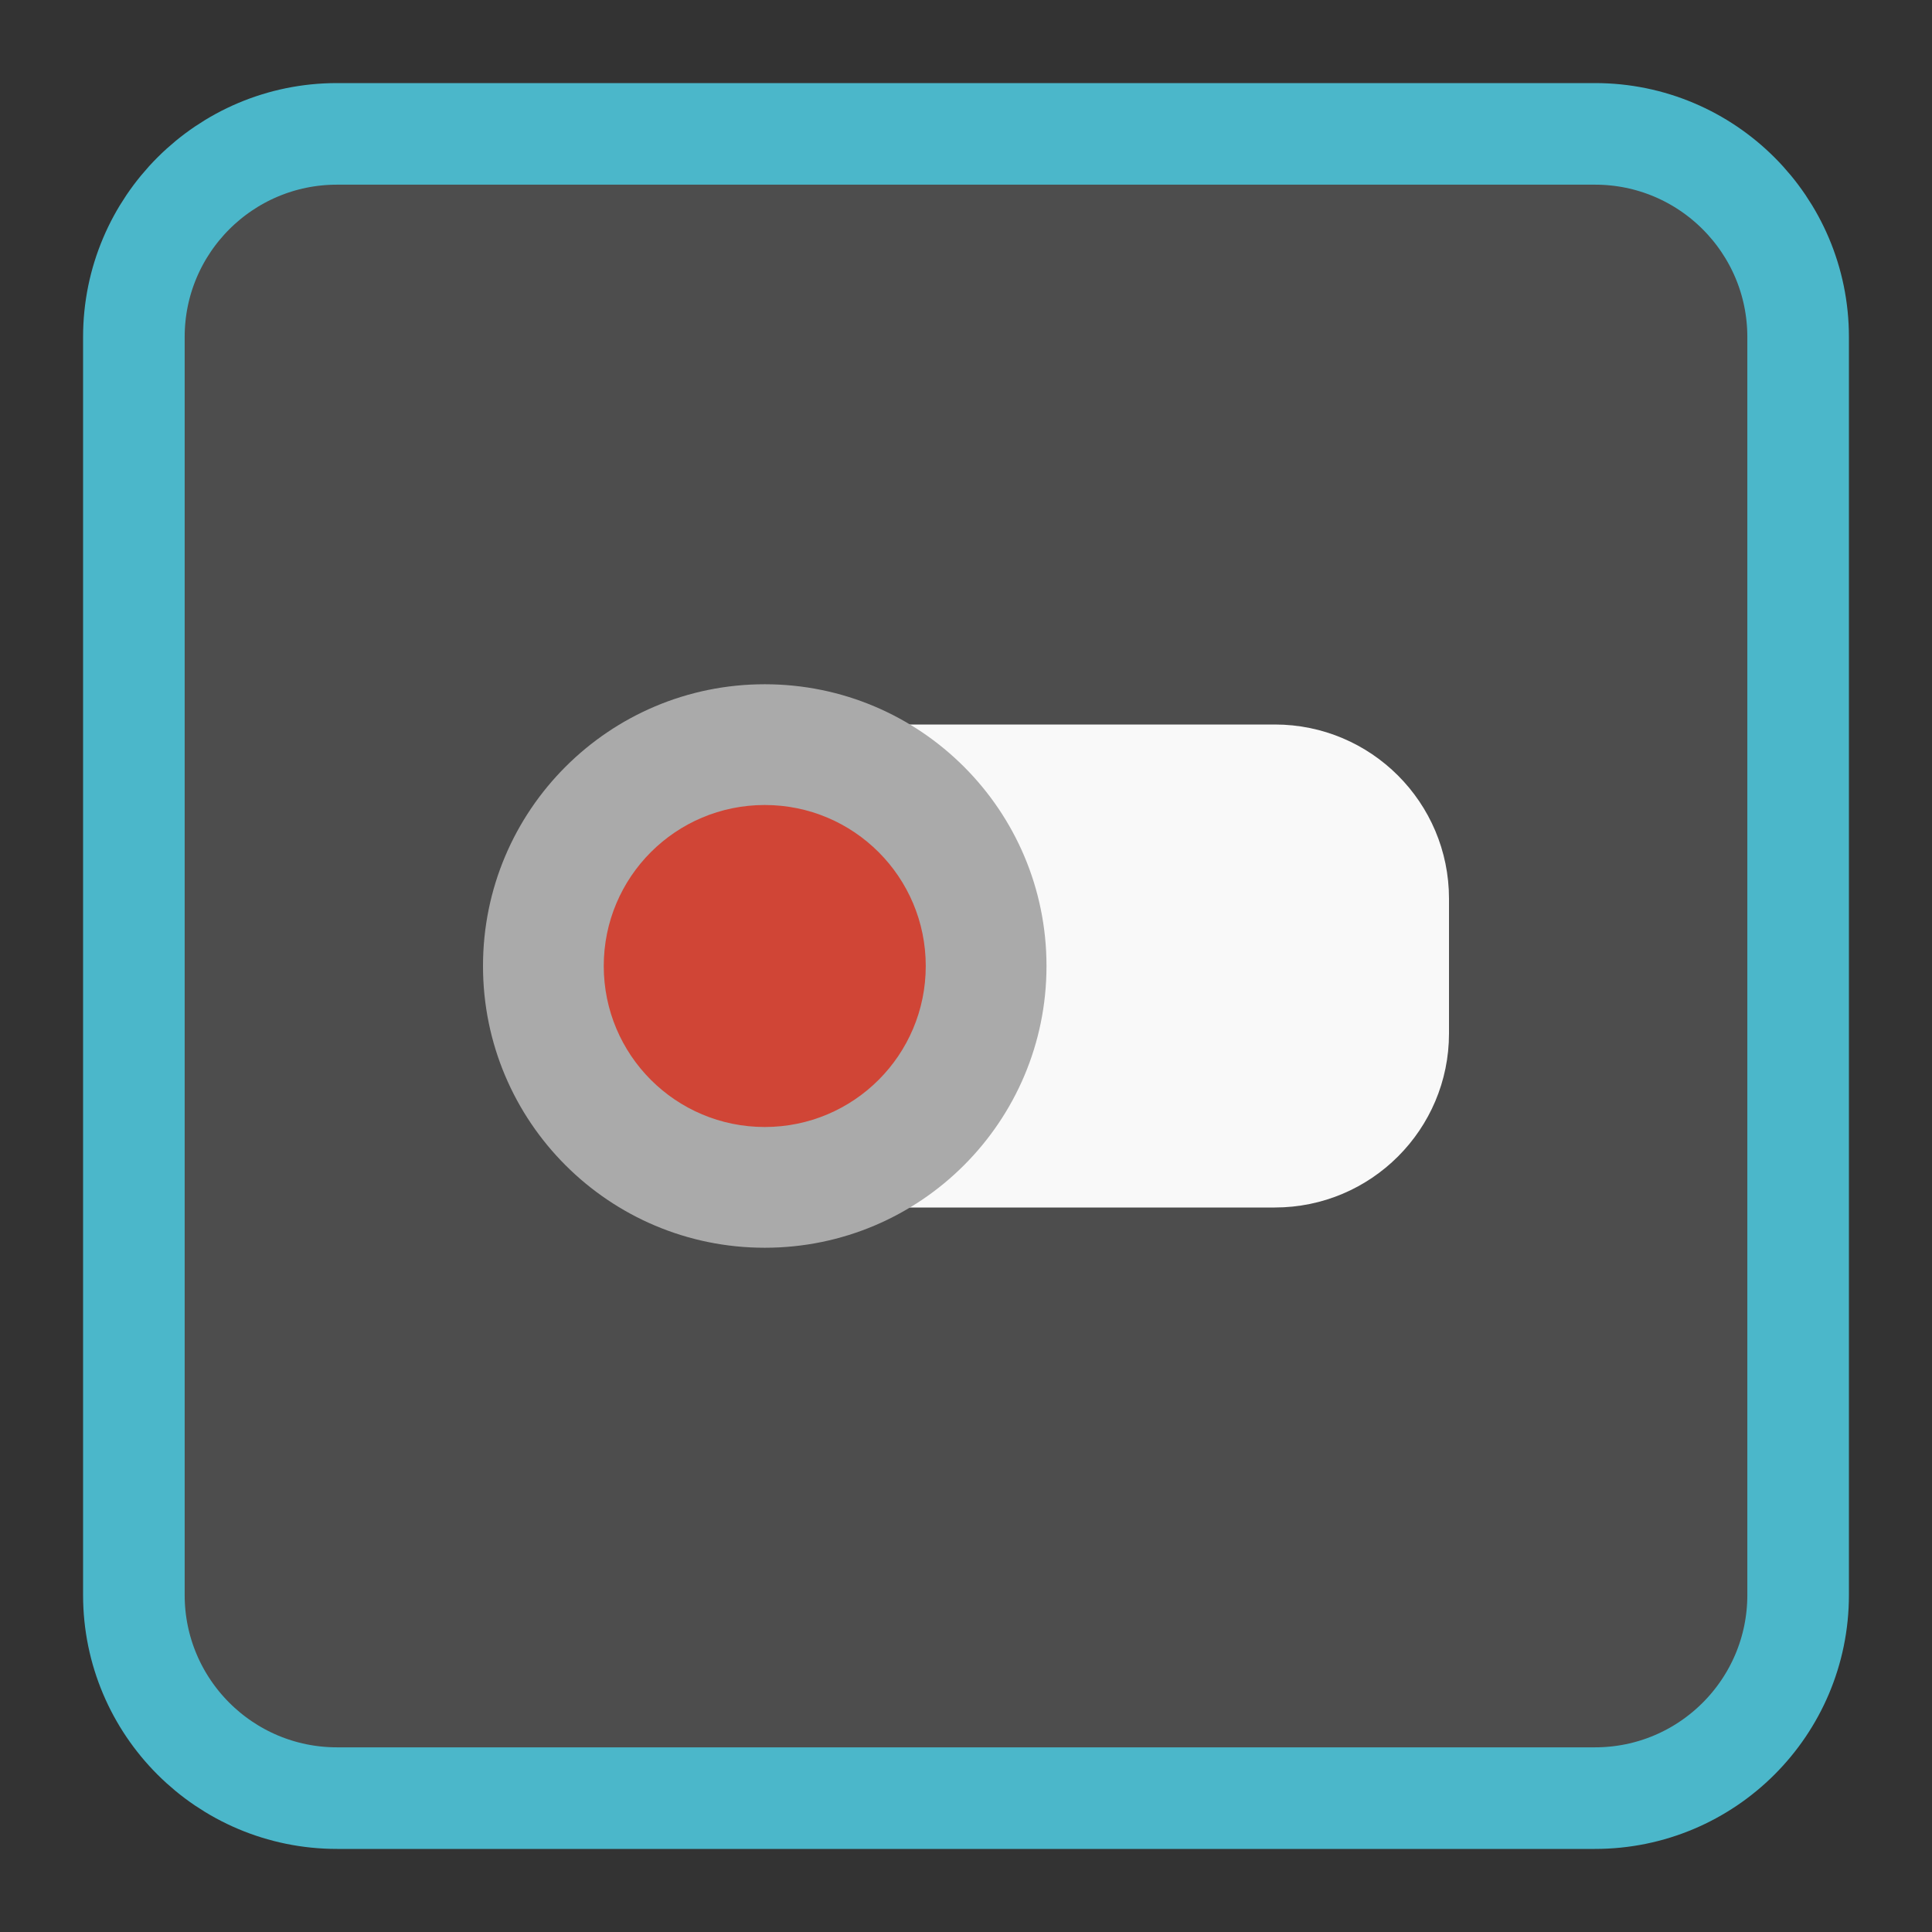<!-- color: #474747 -->
<svg xmlns="http://www.w3.org/2000/svg" xmlns:xlink="http://www.w3.org/1999/xlink" width="96px" height="96px" viewBox="0 0 96 96" version="1.1">
<rect x="0" y="0" width="96" height="96" fill="#333333" stroke="none"/>
<defs>
<clipPath id="clip1">
  <path d="M 32 36 L 72 36 L 72 60 L 32 60 Z M 32 36 "/>
</clipPath>
<clipPath id="clip2">
  <path d="M 94 48 C 94 73.414 73.391 94 48 94 C 22.609 94 2 73.414 2 48 C 2 22.586 22.609 2 48 2 C 73.391 2 94 22.586 94 48 Z M 94 48 "/>
</clipPath>
<clipPath id="clip3">
  <path d="M 24 34 L 52 34 L 52 62 L 24 62 Z M 24 34 "/>
</clipPath>
<clipPath id="clip4">
  <path d="M 94 48 C 94 73.414 73.391 94 48 94 C 22.609 94 2 73.414 2 48 C 2 22.586 22.609 2 48 2 C 73.391 2 94 22.586 94 48 Z M 94 48 "/>
</clipPath>
<clipPath id="clip5">
  <path d="M 30 40 L 46 40 L 46 56 L 30 56 Z M 30 40 "/>
</clipPath>
<clipPath id="clip6">
  <path d="M 94 48 C 94 73.414 73.391 94 48 94 C 22.609 94 2 73.414 2 48 C 2 22.586 22.609 2 48 2 C 73.391 2 94 22.586 94 48 Z M 94 48 "/>
</clipPath>
</defs>
<g id="surface1">
<path style="fill-rule:nonzero;fill:rgb(30.196%,30.196%,30.196%);fill-opacity:1;stroke-width:2.524;stroke-linecap:butt;stroke-linejoin:miter;stroke:rgb(29.412%,71.765%,79.216%);stroke-opacity:1;stroke-miterlimit:4;" d="M 8.373 3.326 L 39.627 3.326 C 42.414 3.326 44.674 5.586 44.674 8.373 L 44.674 39.627 C 44.674 42.414 42.414 44.674 39.627 44.674 L 8.373 44.674 C 5.586 44.674 3.326 42.414 3.326 39.627 L 3.326 8.373 C 3.326 5.586 5.586 3.326 8.373 3.326 Z M 8.373 3.326 " transform="matrix(2,0,0,2,0,0)"/>
<g clip-path="url(#clip1)" clip-rule="nonzero">
<g clip-path="url(#clip2)" clip-rule="nonzero">
<path style=" stroke:none;fill-rule:nonzero;fill:rgb(97.647%,97.647%,97.647%);fill-opacity:1;" d="M 40.656 36 L 63.344 36 C 68.125 36 72 39.875 72 44.656 L 72 51.352 C 72 56.125 68.125 60 63.344 60 L 40.656 60 C 35.875 60 32 56.125 32 51.352 L 32 44.656 C 32 39.875 35.875 36 40.656 36 M 40.656 36 "/>
</g>
</g>
<g clip-path="url(#clip3)" clip-rule="nonzero">
<g clip-path="url(#clip4)" clip-rule="nonzero">
<path style=" stroke:none;fill-rule:nonzero;fill:rgb(66.667%,66.667%,66.667%);fill-opacity:1;" d="M 52 48 C 52 55.734 45.734 62 38 62 C 30.266 62 24 55.734 24 48 C 24 40.266 30.266 34 38 34 C 45.734 34 52 40.266 52 48 M 52 48 "/>
</g>
</g>
<g clip-path="url(#clip5)" clip-rule="nonzero">
<g clip-path="url(#clip6)" clip-rule="nonzero">
<path style=" stroke:none;fill-rule:nonzero;fill:rgb(81.569%,27.059%,21.176%);fill-opacity:1;" d="M 46 48 C 46 52.422 42.422 56 38 56 C 33.578 56 30 52.422 30 48 C 30 43.578 33.578 40 38 40 C 42.422 40 46 43.578 46 48 M 46 48 "/>
</g>
</g>
</g>
</svg>

